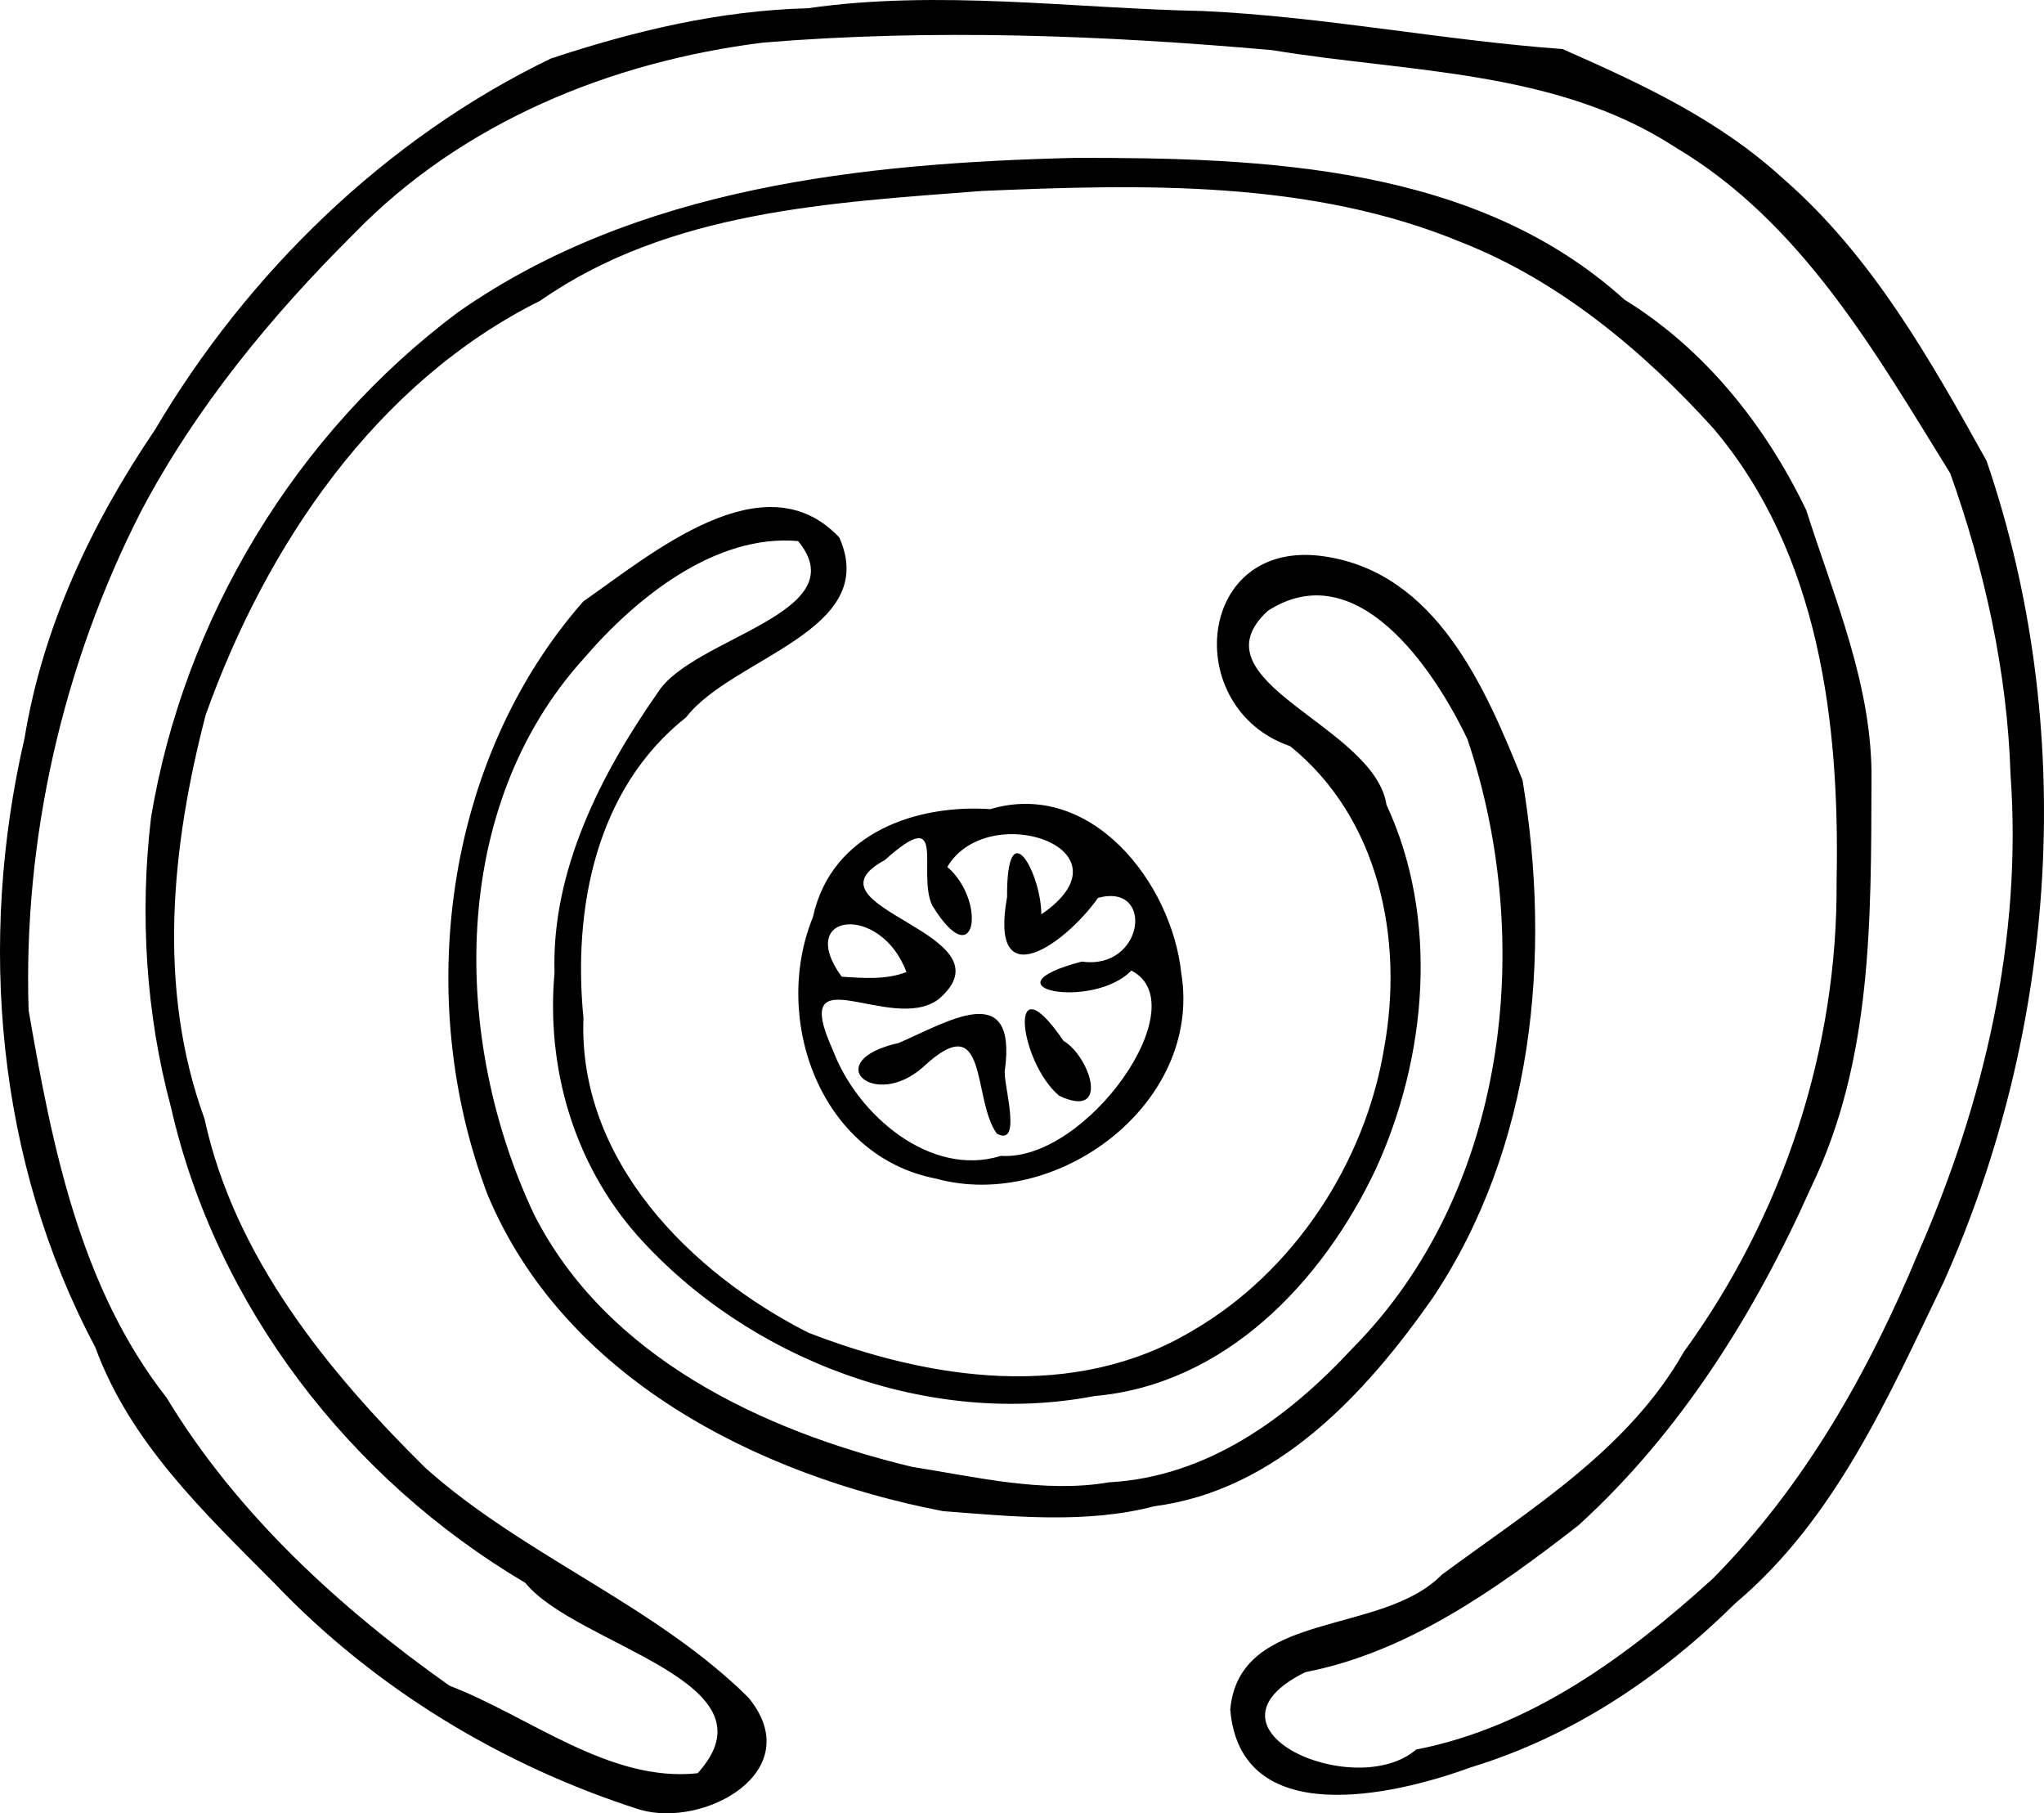 <?xml version="1.0" encoding="utf-8"?>
<svg xmlns="http://www.w3.org/2000/svg" viewBox="0 0 138.338 122.699">
	<title>A diagram of the sacred place. It consists of two concentric circular shapes. The outer one has a small opening at the bottom and the inner one is similarly open at the top. In the middle of the whole structure is a small, complete circle with several lines.</title>
	<path d="M43.303 122.452c-9.317-2.975-17.97-8.217-24.744-15.335-4.738-4.767-9.745-9.489-12.118-15.972-6.665-12.52-7.967-27.439-4.785-41.17C2.9 42.388 6.194 35.413 10.48 29.095 16.766 18.46 26.12 9.346 37.285 3.96 42.955 2.086 48.675.716 54.68.558c8.88-1.275 17.889.01 26.743.189 8.116.369 16.237 1.984 24.33 2.572 5.34 2.354 10.543 4.75 14.939 8.775 5.992 5.207 9.958 12.254 13.76 19.09 6.168 18.028 4.847 38.288-2.925 55.608-3.733 7.752-7.3 15.966-14.051 21.67-5.088 5.026-11.056 9.035-17.948 11.132-5.255 1.926-15.582 4.265-16.264-3.917.61-6.78 10.21-4.939 14.306-9.112 5.973-4.43 12.61-8.425 16.395-15.094 6.693-9.218 10.423-20.436 10.336-31.855.22-10.703-1.165-22.181-8.346-30.636-4.718-5.223-10.447-9.998-17.04-12.583-10.184-4.232-21.62-3.939-32.472-3.475-10.245.793-21.17 1.338-29.887 7.43C25.438 25.881 18 36.941 13.923 48.367c-2.321 8.901-3.308 18.51-.084 27.328 2.02 9.334 8.313 17.08 14.955 23.633 6.688 5.972 15.488 9.237 21.858 15.537 4.09 4.976-2.973 8.869-7.35 7.586zm3.912-2.464c5.667-6.232-8.201-8.62-11.663-12.884-11.86-7.003-20.913-18.7-23.986-32.2-1.702-6.318-2.113-13.112-1.343-19.593 2.239-13.5 9.824-26.003 20.776-34.185 12.105-8.476 27.352-10.088 41.725-10.443 12.822-.025 27.185.503 37.215 9.59 5.444 3.348 9.55 8.515 12.305 14.24 1.907 5.985 4.525 11.972 4.418 18.367-.032 9.294.063 18.91-4.094 27.474-3.787 8.485-8.815 16.558-15.743 22.863-5.467 4.248-11.512 8.58-18.473 9.928-7.88 3.88 3.376 8.782 7.493 5.24 7.791-1.518 14.332-6.35 20.086-11.573 6.193-6.265 10.547-13.97 13.903-22.052 4.453-10.158 7.046-21.226 6.238-32.364-.217-6.92-1.758-13.863-4.076-20.361-5.062-8.18-10.059-16.985-18.59-22.057C105.32 4.703 95.312 4.917 86.1 3.393 74.672 2.38 63.095 1.94 51.657 2.881c-10.3 1.284-20.377 5.385-27.69 12.921-5.6 5.552-10.715 11.782-14.404 18.765-5.304 10.358-8 22.168-7.626 33.796 1.587 9.157 3.472 18.734 9.342 26.218 4.745 7.847 11.717 14.237 19.144 19.484 5.439 2.086 10.822 6.561 16.792 5.923zm16.604-17.736c-12.558-2.427-25.64-9.013-30.824-21.424-5.015-13.189-2.941-29.412 6.484-40.134 4.605-3.204 12.25-9.71 17.327-4.324 2.803 6.328-7.231 8.102-10.37 12.166-6.124 4.843-7.674 12.966-6.947 20.357-.375 9.599 7.212 17.218 15.202 21.276 8.26 3.21 18.01 4.666 26-.116 6.857-3.971 11.712-11.366 12.989-19.152 1.34-7.336-.338-15.548-6.364-20.412-7.422-2.541-6.391-14.133 2.328-12.84 7.556 1.118 10.88 8.846 13.401 15.143 1.985 11.874.75 24.831-6.093 35.053-4.545 6.485-10.55 13.004-18.836 14.078-4.607 1.204-9.598.69-14.297.329zm11.234-1.949c6.65-.361 12.115-4.355 16.486-9.07 10.49-10.599 12.407-27.492 7.776-41.22-2.275-4.77-7.502-12.543-13.503-8.685-5.23 4.8 7.207 7.742 8.025 13.127 3.578 7.683 2.753 17.07-.73 24.668C89.503 86.746 82.91 93.69 74.08 94.464c-11.23 2.15-23.392-2.421-30.939-10.857-4.312-4.89-6.184-11.353-5.611-17.805-.212-6.876 3.144-13.45 6.987-18.938 2.333-3.735 13.529-5.348 9.5-10.252-5.551-.495-10.924 3.772-14.484 7.921-9.184 10.109-8.964 25.806-3.396 37.624 4.904 9.69 15.505 14.67 25.582 17.096 4.352.686 8.944 1.805 13.333 1.05zm-11.7-20.549c-7.847-1.512-11.147-10.805-8.332-17.705 1.264-5.799 7.148-7.629 12.002-7.298 6.822-2.024 12.274 4.968 12.928 11.103 1.435 8.833-8.42 16.144-16.598 13.9zm4.394-1.542c5.783.396 13.328-10.262 8.82-12.537-2.604 2.698-10.225 1.198-3.35-.61 4.213.61 4.958-5.354 1.1-4.31-2.262 3.184-7.393 6.772-6.158-.057-.033-5.94 2.31-1.574 2.318 1.174 6.488-4.443-3.632-7.851-6.362-3.21 2.692 2.318 1.935 7.445-1.031 2.59-1.037-2.26 1.124-6.92-3.204-3.051-5.986 3.242 8.953 4.928 3.62 9.432-3.251 2.354-10.193-3.272-7.108 3.479 1.618 4.292 6.563 8.597 11.355 7.1zm-.281-1.5c-1.704-2.368-.52-8.67-4.974-4.524-3.34 2.993-7.075-.396-1.656-1.619 3.21-1.371 7.985-4.399 7.182 1.787-.207.743 1.264 5.323-.552 4.355zm4.211-2.57c-2.746-2.336-3.526-9.334.297-3.718 1.82 1.087 3.189 5.372-.297 3.718zM61.35 65.775c-1.744-4.669-7.554-4.027-4.384.314 1.45.096 2.998.221 4.384-.314z"/>
</svg>

